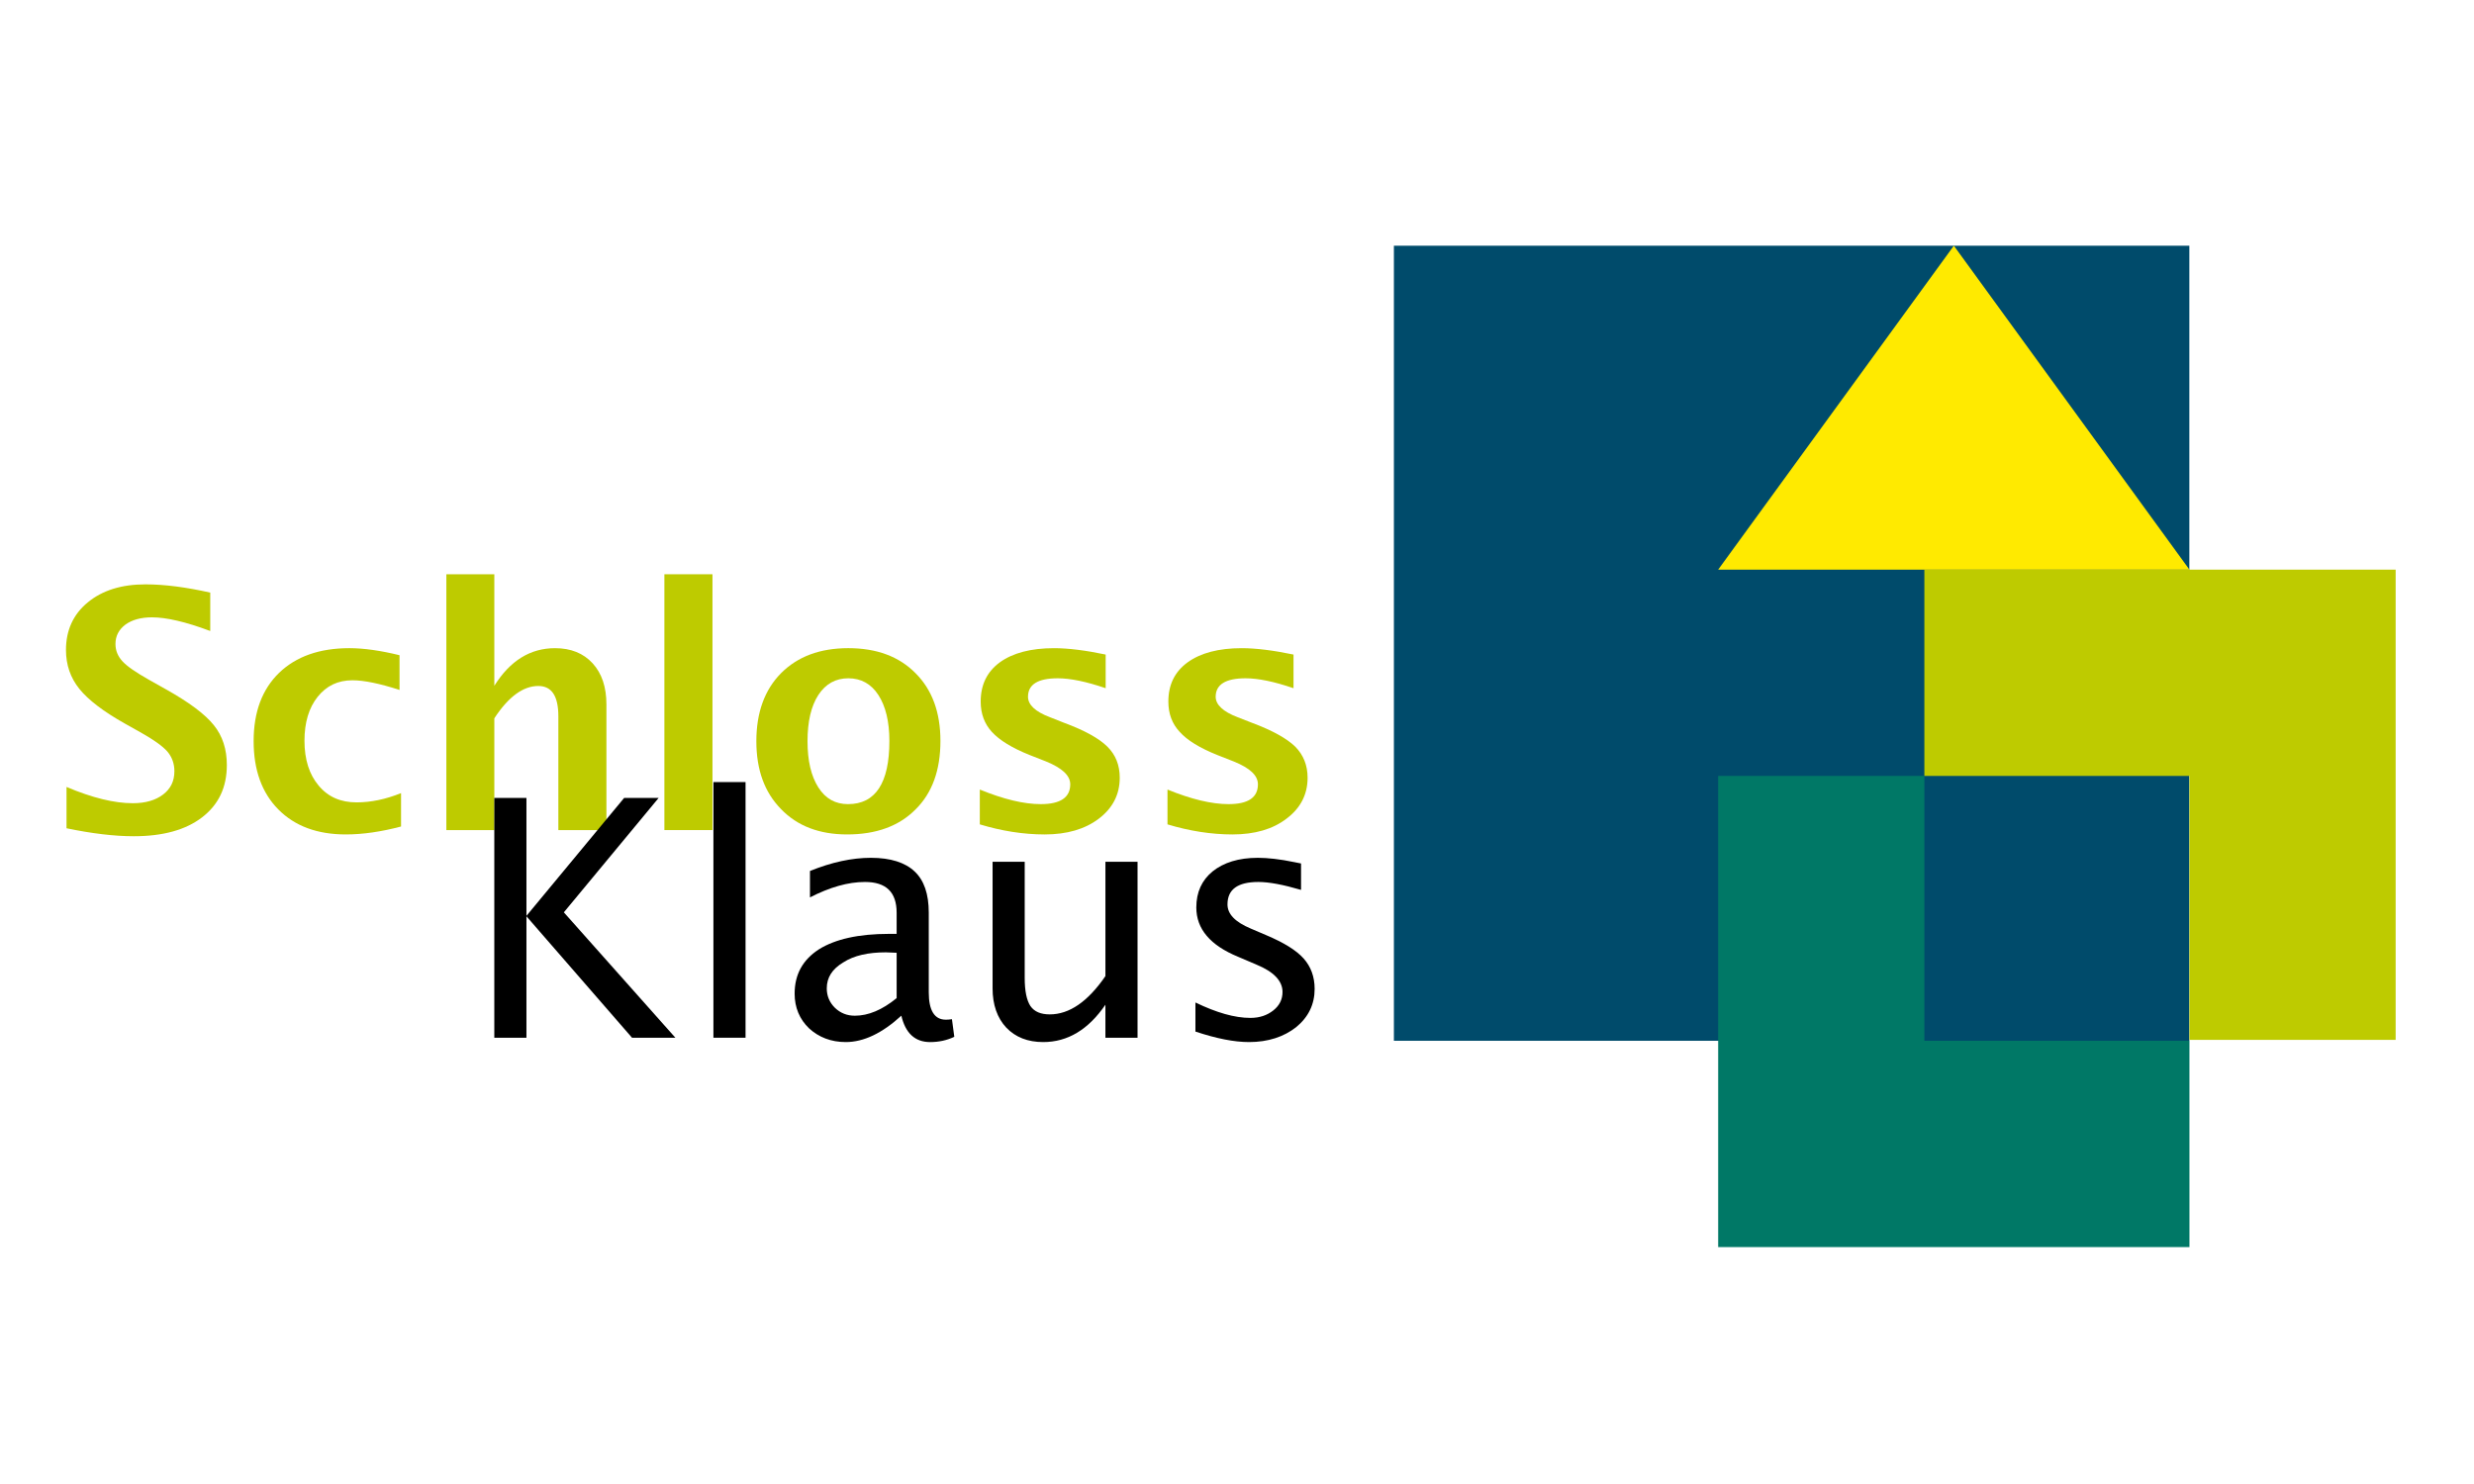 <?xml version="1.0" encoding="utf-8"?>
<!-- Generator: Adobe Illustrator 16.0.0, SVG Export Plug-In . SVG Version: 6.00 Build 0)  -->
<!DOCTYPE svg PUBLIC "-//W3C//DTD SVG 1.1//EN" "http://www.w3.org/Graphics/SVG/1.1/DTD/svg11.dtd">
<svg version="1.1" id="Ebene_1" xmlns="http://www.w3.org/2000/svg" xmlns:xlink="http://www.w3.org/1999/xlink" x="0px" y="0px"
	 width="300px" height="180px" viewBox="0 0 300 180" enable-background="new 0 0 300 180" xml:space="preserve">
<path fill="#BECB00" d="M8.067,100.465v-5.013c3.132,1.33,5.805,1.973,8.041,1.973c1.552,0,2.776-0.369,3.679-1.063
	c0.906-0.694,1.36-1.607,1.36-2.829c0-0.912-0.291-1.712-0.852-2.375c-0.561-0.643-1.63-1.415-3.2-2.298l-1.949-1.093
	c-2.612-1.468-4.453-2.879-5.523-4.213C8.545,82.218,8,80.645,8,78.833c0-2.378,0.881-4.323,2.641-5.766
	c1.774-1.466,4.106-2.188,6.994-2.188c2.334,0,4.932,0.347,7.859,0.999v4.659c-2.983-1.121-5.332-1.657-7.065-1.657
	c-1.333,0-2.411,0.295-3.227,0.885c-0.802,0.609-1.201,1.384-1.201,2.347c0,0.799,0.288,1.494,0.853,2.104
	c0.561,0.614,1.625,1.337,3.177,2.218l2.082,1.172c2.811,1.572,4.746,3.015,5.812,4.348c1.063,1.31,1.581,2.935,1.581,4.83
	c0,2.718-0.993,4.804-2.995,6.35c-2.013,1.545-4.774,2.295-8.299,2.295C13.869,101.429,11.162,101.107,8.067,100.465"/>
<path fill="#BECB00" d="M48.63,100.251c-2.425,0.641-4.645,0.961-6.7,0.961c-3.463,0-6.186-1.013-8.187-3.04
	c-1.999-2.027-2.987-4.8-2.987-8.271c0-3.545,1.034-6.294,3.091-8.293c2.057-1.978,4.887-2.989,8.517-2.989
	c1.76,0,3.788,0.292,6.082,0.853v4.214c-2.377-0.772-4.296-1.172-5.712-1.172c-1.758,0-3.148,0.669-4.214,2.002
	c-1.067,1.335-1.6,3.12-1.6,5.335c0,2.269,0.584,4.104,1.725,5.443c1.154,1.383,2.676,2.029,4.596,2.029
	c1.736,0,3.534-0.374,5.39-1.123V100.251"/>
<path fill="#BECB00" d="M54.126,100.685v-31.03h5.816v13.527c1.905-3.041,4.352-4.563,7.363-4.563c1.921,0,3.442,0.613,4.562,1.84
	c1.117,1.227,1.668,2.882,1.668,4.989v15.237h-5.828V86.887c0-2.454-0.802-3.681-2.43-3.681c-1.842,0-3.627,1.308-5.335,3.921
	v13.558H54.126"/>
<rect x="80.565" y="69.654" fill="#BECB00" width="5.831" height="31.03"/>
<path fill-rule="evenodd" clip-rule="evenodd" fill="#BECB00" d="M102.832,97.536c3.335,0,5.015-2.561,5.015-7.661
	c0-2.348-0.452-4.213-1.333-5.574c-0.882-1.36-2.106-2.028-3.645-2.029c-1.531,0-2.749,0.669-3.639,2.029
	c-0.879,1.361-1.309,3.229-1.309,5.604c0,2.347,0.43,4.214,1.309,5.599C100.112,96.889,101.312,97.536,102.832,97.536
	 M102.728,101.212c-3.362,0-6.048-1.015-8.033-3.088c-1.989-2.03-2.979-4.755-2.979-8.22c0-3.472,1.004-6.242,2.989-8.246
	c2.017-2.026,4.724-3.04,8.164-3.04c3.441,0,6.163,1.014,8.153,3.04c2.011,2.004,3.016,4.75,3.016,8.217
	c0,3.548-1.005,6.321-3.016,8.3C109.022,100.199,106.257,101.212,102.728,101.212"/>
<path fill="#BECB00" d="M118.812,99.991v-4.223c2.883,1.179,5.338,1.768,7.392,1.768c2.376,0,3.575-0.802,3.575-2.406
	c0-1.064-0.985-1.973-2.936-2.771l-1.974-0.775c-2.135-0.854-3.657-1.788-4.588-2.8c-0.908-0.988-1.362-2.217-1.362-3.685
	c0-2.052,0.773-3.628,2.33-4.771c1.565-1.125,3.753-1.709,6.554-1.709c1.759,0,3.843,0.266,6.271,0.773v4.083
	c-2.347-0.803-4.269-1.202-5.814-1.203c-2.401,0-3.604,0.747-3.604,2.241c0,0.964,0.882,1.814,2.669,2.482l1.682,0.665
	c2.535,0.937,4.294,1.922,5.28,2.909c0.988,0.984,1.494,2.218,1.494,3.766c0,2.028-0.852,3.682-2.534,4.962
	c-1.68,1.276-3.868,1.915-6.564,1.915C124.071,101.212,121.455,100.79,118.812,99.991"/>
<path fill="#BECB00" d="M141.571,99.991v-4.223c2.882,1.179,5.36,1.768,7.392,1.768c2.397,0,3.574-0.802,3.574-2.406
	c0-1.064-0.963-1.973-2.938-2.771l-1.972-0.775c-2.135-0.854-3.657-1.788-4.564-2.8c-0.933-0.988-1.387-2.217-1.387-3.685
	c0-2.052,0.775-3.628,2.347-4.771c1.559-1.125,3.753-1.709,6.539-1.709c1.759,0,3.842,0.266,6.291,0.773v4.083
	c-2.345-0.803-4.268-1.202-5.813-1.203c-2.406,0-3.626,0.747-3.626,2.241c0,0.964,0.904,1.814,2.669,2.482l1.704,0.665
	c2.512,0.937,4.271,1.922,5.28,2.909c0.966,0.984,1.493,2.218,1.493,3.766c0,2.028-0.852,3.682-2.556,4.962
	c-1.657,1.276-3.847,1.915-6.563,1.915C146.867,101.212,144.214,100.79,141.571,99.991"/>
<polygon points="59.94,125.869 59.94,96.786 63.837,96.786 63.837,111.087 75.683,96.786 79.867,96.786 68.373,110.66 
	81.897,125.869 76.64,125.869 63.837,111.14 63.837,125.869 "/>
<rect x="86.51" y="94.861" width="3.896" height="31.008"/>
<path fill-rule="evenodd" clip-rule="evenodd" d="M108.728,121.065v-5.5l-1.306-0.053c-2.135,0-3.869,0.38-5.177,1.228
	c-1.331,0.8-1.99,1.82-1.99,3.149c0,0.911,0.337,1.709,0.987,2.35c0.667,0.641,1.467,0.961,2.417,0.961
	C105.287,123.2,106.969,122.504,108.728,121.065 M109.299,123.195c-2.331,2.135-4.574,3.201-6.743,3.201
	c-1.778,0-3.262-0.582-4.436-1.653c-1.175-1.119-1.762-2.554-1.762-4.215c0-2.346,0.985-4.109,2.952-5.386
	c1.976-1.231,4.803-1.87,8.485-1.87h0.932v-2.564c0-2.502-1.28-3.731-3.84-3.731c-2.055,0-4.272,0.64-6.67,1.87v-3.202
	c2.624-1.065,5.094-1.599,7.388-1.599c2.401,0,4.163,0.579,5.294,1.648c1.148,1.067,1.724,2.725,1.724,5.014v9.661
	c0,2.191,0.693,3.311,2.057,3.311c0.184,0,0.425-0.004,0.754-0.057l0.284,2.135c-0.896,0.426-1.866,0.639-2.935,0.639
	C110.968,126.396,109.796,125.33,109.299,123.195"/>
<path d="M134.044,125.869v-4.004c-2.079,3.035-4.587,4.531-7.548,4.531c-1.867,0-3.361-0.586-4.48-1.758
	c-1.096-1.175-1.655-2.775-1.655-4.75v-15.363h3.896v14.085c0,1.6,0.239,2.724,0.693,3.415c0.48,0.69,1.256,1.013,2.349,1.013
	c2.375,0,4.616-1.549,6.746-4.645v-13.868h3.896v21.344H134.044"/>
<path d="M151.464,126.396c-1.808,0-3.953-0.424-6.505-1.274v-3.526c2.552,1.231,4.751,1.87,6.665,1.87
	c1.121,0,2.031-0.316,2.778-0.907c0.746-0.589,1.118-1.336,1.118-2.243c0-1.333-1.063-2.45-3.142-3.305l-2.249-0.961
	c-3.367-1.388-5.063-3.366-5.063-5.979c0-1.867,0.677-3.311,1.975-4.376c1.334-1.069,3.15-1.648,5.489-1.648
	c1.179,0,2.672,0.16,4.434,0.527l0.802,0.16v3.204c-2.187-0.641-3.896-0.96-5.177-0.96c-2.508,0-3.742,0.906-3.742,2.719
	c0,1.173,0.919,2.137,2.835,2.938l1.868,0.798c2.133,0.905,3.629,1.818,4.532,2.828c0.858,0.965,1.333,2.191,1.333,3.684
	c0,1.869-0.747,3.417-2.239,4.642C155.682,125.762,153.764,126.396,151.464,126.396"/>
<rect x="169.025" y="29.804" fill="#004B6B" width="96.457" height="96.437"/>
<polygon fill="#007866" points="208.347,94.115 233.351,94.115 233.351,126.24 265.493,126.24 265.496,151.263 208.347,151.263 "/>
<polygon fill="#BECB00" points="233.351,69.094 290.499,69.094 290.499,126.13 265.493,126.13 265.493,94.115 233.351,94.115 "/>
<polygon fill="#FFEA00" points="208.347,69.094 265.493,69.094 236.926,29.804 "/>
</svg>
